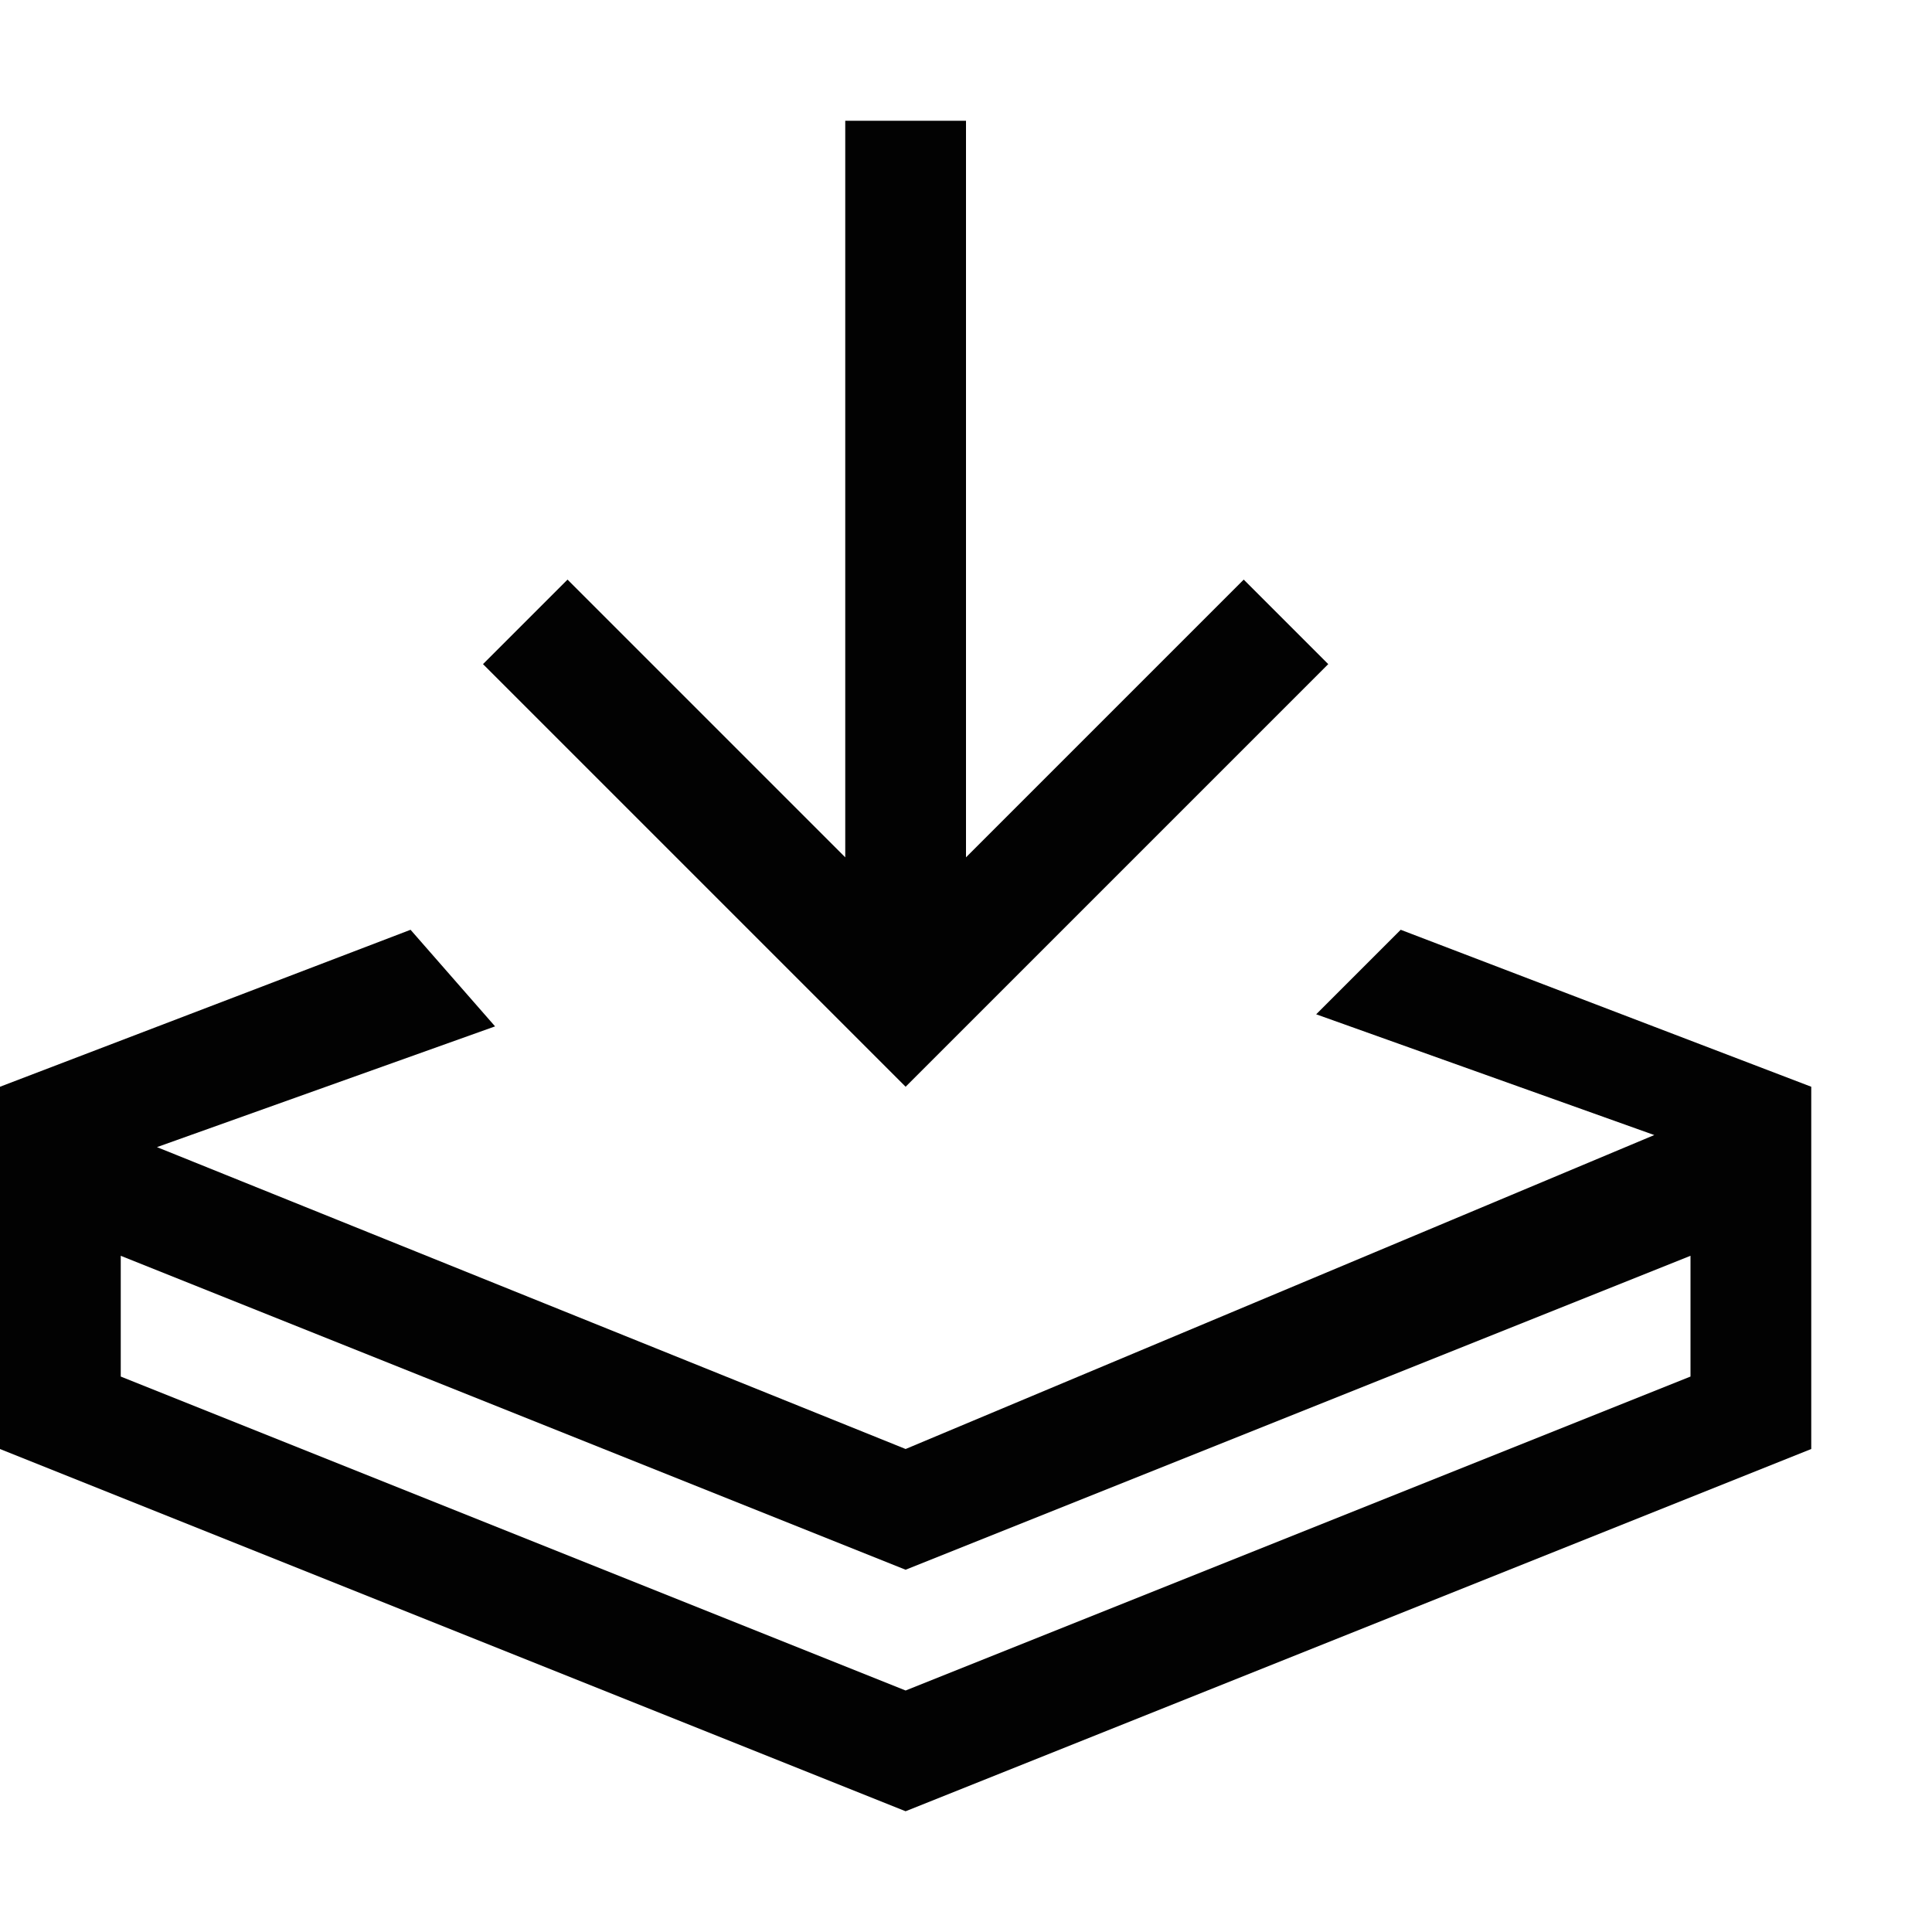 <?xml version="1.0" encoding="utf-8"?>
<!-- Generator: Adobe Illustrator 22.0.1, SVG Export Plug-In . SVG Version: 6.00 Build 0)  -->
<svg version="1.1" baseProfile="tiny" id="Layer_3" xmlns="http://www.w3.org/2000/svg" xmlns:xlink="http://www.w3.org/1999/xlink"
	 x="0px" y="0px" viewBox="0 0 16 16" xml:space="preserve">
<g>
	<path fill="#020202" d="M15,9l-3.4-1.3l-0.7,0.7l2.8,1L7.5,12L1.3,9.5l2.8-1L3.4,7.7L0,9l0,0v3l7.5,3l7.5-3L15,9L15,9z M14,11.4
		L7.5,14L1,11.4v-1L7.5,13l6.5-2.6V11.4z"/>
	<polygon fill="#020202" points="7.5,9 8.2,8.3 11,5.5 10.3,4.8 8,7.1 8,1 7,1 7,7.1 4.7,4.8 4,5.5 6.8,8.3 	"/>
</g>
</svg>
